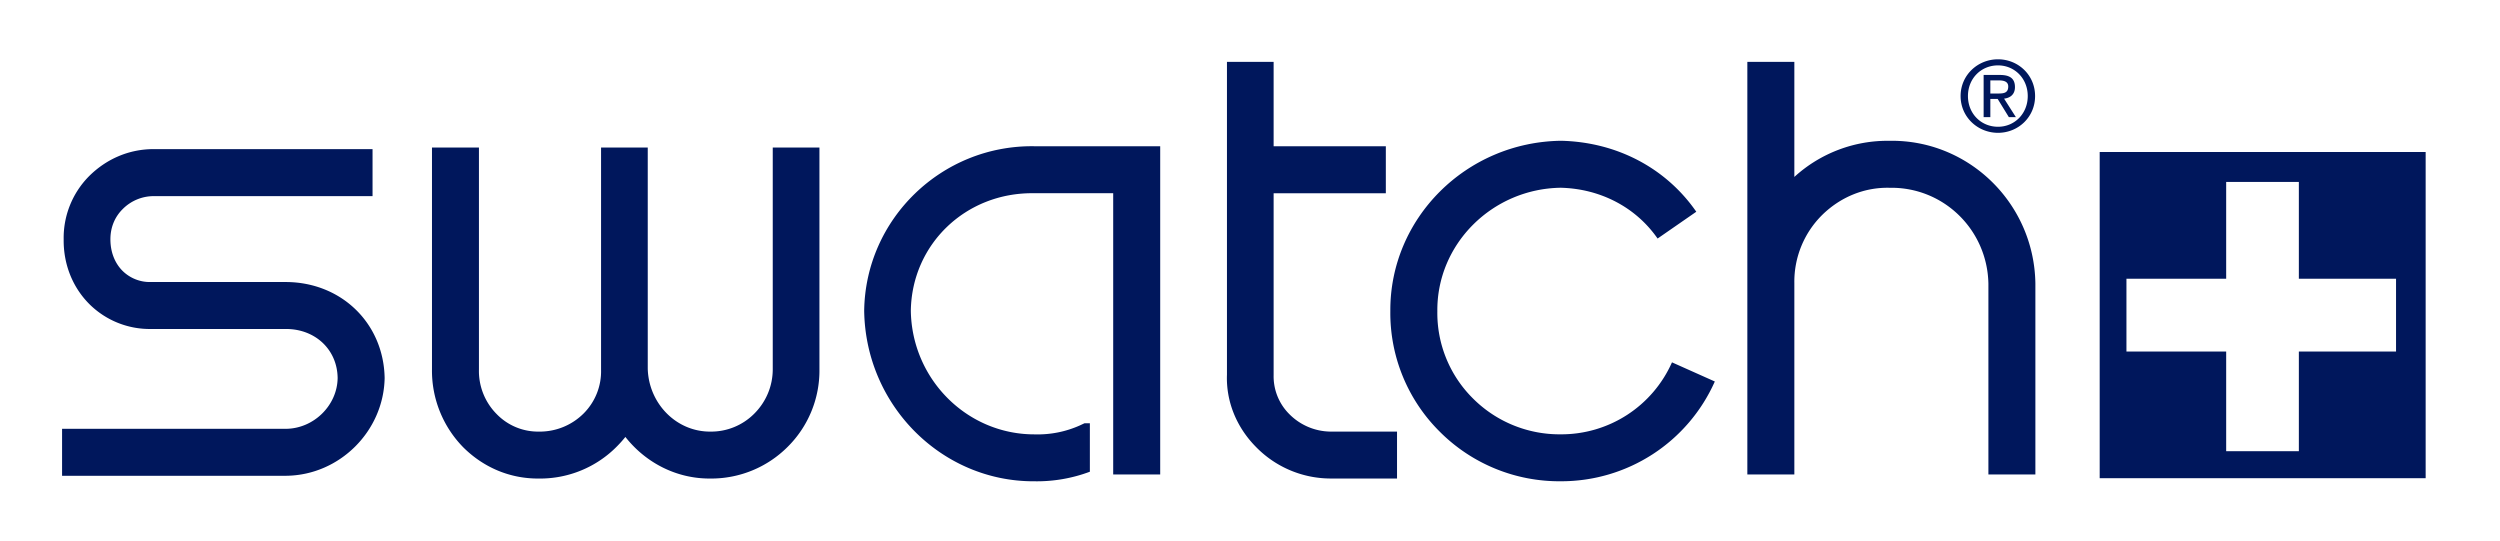 <svg width="111" height="24" fill="none" xmlns="http://www.w3.org/2000/svg"><path d="M87.377 4.265c0-.78.582-1.362 1.335-1.362.737 0 1.32.581 1.32 1.362 0 .78-.582 1.363-1.32 1.363-.753 0-1.335-.582-1.335-1.363zm1.335 1.632c.894 0 1.646-.695 1.646-1.632 0-.937-.752-1.632-1.647-1.632-.894 0-1.66.695-1.66 1.632 0 .937.766 1.632 1.66 1.632zm-.341-1.504h.326l.497.809h.312l-.525-.823c.27-.029.483-.185.483-.511 0-.384-.227-.54-.667-.54h-.724v1.874h.298v-.81zm0-.241V3.57h.383c.199 0 .412.042.412.27 0 .297-.213.312-.454.312h-.341zM16.54 6.621H6.816c-1.093 0-2.1.44-2.867 1.207a3.892 3.892 0 00-1.122 2.797c-.014 1.089.384 2.117 1.136 2.872a3.802 3.802 0 002.74 1.11h6.017c1.292.01 2.257.925 2.271 2.177-.014 1.208-1.05 2.24-2.285 2.255h-9.95v2.085h9.964c2.357-.03 4.315-1.978 4.358-4.34-.043-2.429-1.916-4.243-4.358-4.262H6.69a1.724 1.724 0 01-1.25-.497c-.354-.355-.538-.852-.538-1.4 0-.515.184-.98.539-1.335a1.942 1.942 0 011.39-.582h9.71V6.62zm17.77-.071v9.843c0 .752-.299 1.455-.824 1.977a2.7 2.7 0 01-1.944.793c-1.505.012-2.74-1.24-2.782-2.793V6.55h-2.073v9.866a2.646 2.646 0 01-.766 1.934 2.756 2.756 0 01-2.002.813 2.555 2.555 0 01-1.859-.77 2.71 2.71 0 01-.795-1.985V6.551H19.18v9.842a4.858 4.858 0 001.39 3.469c.91.904 2.087 1.395 3.35 1.385a4.786 4.786 0 003.478-1.433 5.17 5.17 0 00.369-.414c.894 1.136 2.257 1.86 3.776 1.847a4.791 4.791 0 003.42-1.398 4.769 4.769 0 001.42-3.456V6.55H34.31zm16.166-.057H45.92c-4.102-.057-7.494 3.22-7.55 7.301.056 4.209 3.448 7.594 7.55 7.575a6.698 6.698 0 002.47-.425v-2.15h-.241l-.199.093a4.57 4.57 0 01-2.001.399c-3.01.013-5.465-2.45-5.508-5.49.043-2.954 2.442-5.26 5.465-5.217h3.52v12.487h2.087V6.493h-1.037zm8.599 12.67a2.613 2.613 0 01-1.845-.792 2.368 2.368 0 01-.681-1.708V8.58h4.982V6.493h-4.982V2.746h-2.072v13.892c-.043 1.168.411 2.306 1.263 3.18a4.638 4.638 0 003.335 1.428h2.953v-2.083h-2.953z" fill="#00175C"/><path d="M74.236 16.088a5.374 5.374 0 01-4.94 3.196 5.432 5.432 0 01-3.902-1.598 5.342 5.342 0 01-1.576-3.87c-.028-2.986 2.442-5.437 5.479-5.48 1.76.043 3.335.866 4.3 2.255l1.718-1.19c-1.348-1.945-3.534-3.094-6.004-3.151-4.23.057-7.608 3.455-7.58 7.565a7.415 7.415 0 002.186 5.343 7.494 7.494 0 005.38 2.21 7.459 7.459 0 006.841-4.43l-1.902-.85zm9.663-9.836a6.133 6.133 0 00-4.23 1.604v-5.11h-2.087v18.32h2.087v-8.5a4.167 4.167 0 011.235-3.021c.809-.795 1.874-1.235 2.995-1.207 2.399-.042 4.343 1.87 4.386 4.26v8.468h2.086V12.58c-.057-3.56-2.966-6.385-6.472-6.328z" fill="#00175C"/><path fill-rule="evenodd" clip-rule="evenodd" d="M107.531 6.918H93.394v14.147h14.137V6.918zm-5.294 5.29h4.315v3.567h-4.315v4.427h-3.563v-4.427h-4.428v-3.567h4.428V7.91h3.563v4.298z" fill="#00175C"/><path d="M93.394 6.918V6.75h-.168v.168h.168zm14.137 0h.168V6.75h-.168v.168zM93.394 21.065h-.168v.168h.168v-.168zm14.137 0v.168h.168v-.168h-.168zm-.979-8.857h.168v-.168h-.168v.168zm-4.315 0h-.168v.168h.168v-.168zm4.315 3.567v.168h.168v-.168h-.168zm-4.315 0v-.168h-.168v.168h.168zm0 4.427v.168h.168v-.168h-.168zm-3.563 0h-.168v.168h.168v-.168zm0-4.427h.168v-.168h-.168v.168zm-4.428 0h-.168v.168h.168v-.168zm0-3.567v-.168h-.168v.168h.168zm4.428 0v.168h.168v-.168h-.168zm0-4.298v-.168h-.168v.168h.168zm3.563 0h.168v-.168h-.168v.168zm-8.843-.824h14.137V6.75H93.394v.336zm.168 13.979V6.918h-.336v14.147h.336zm13.969-.168H93.394v.336h14.137v-.336zm-.168-13.979v14.147h.336V6.918h-.336zm-.811 5.122h-4.315v.336h4.315v-.336zm.168 3.735v-3.567h-.336v3.567h.336zm-4.483.168h4.315v-.336h-4.315v.336zm.168 4.259v-4.427h-.336v4.427h.336zm-3.73.168h3.562v-.336h-3.563v.336zm-.169-4.595v4.427h.336v-4.427h-.336zm-4.26.168h4.428v-.336h-4.428v.336zm-.168-3.735v3.567h.336v-3.567h-.336zm4.596-.168h-4.428v.336h4.428v-.336zm-.168-4.13v4.298h.336V7.91h-.336zm3.731-.168h-3.563v.336h3.563v-.336zm.168 4.466V7.91h-.336v4.298h.336z" fill="#00175C"/></svg>